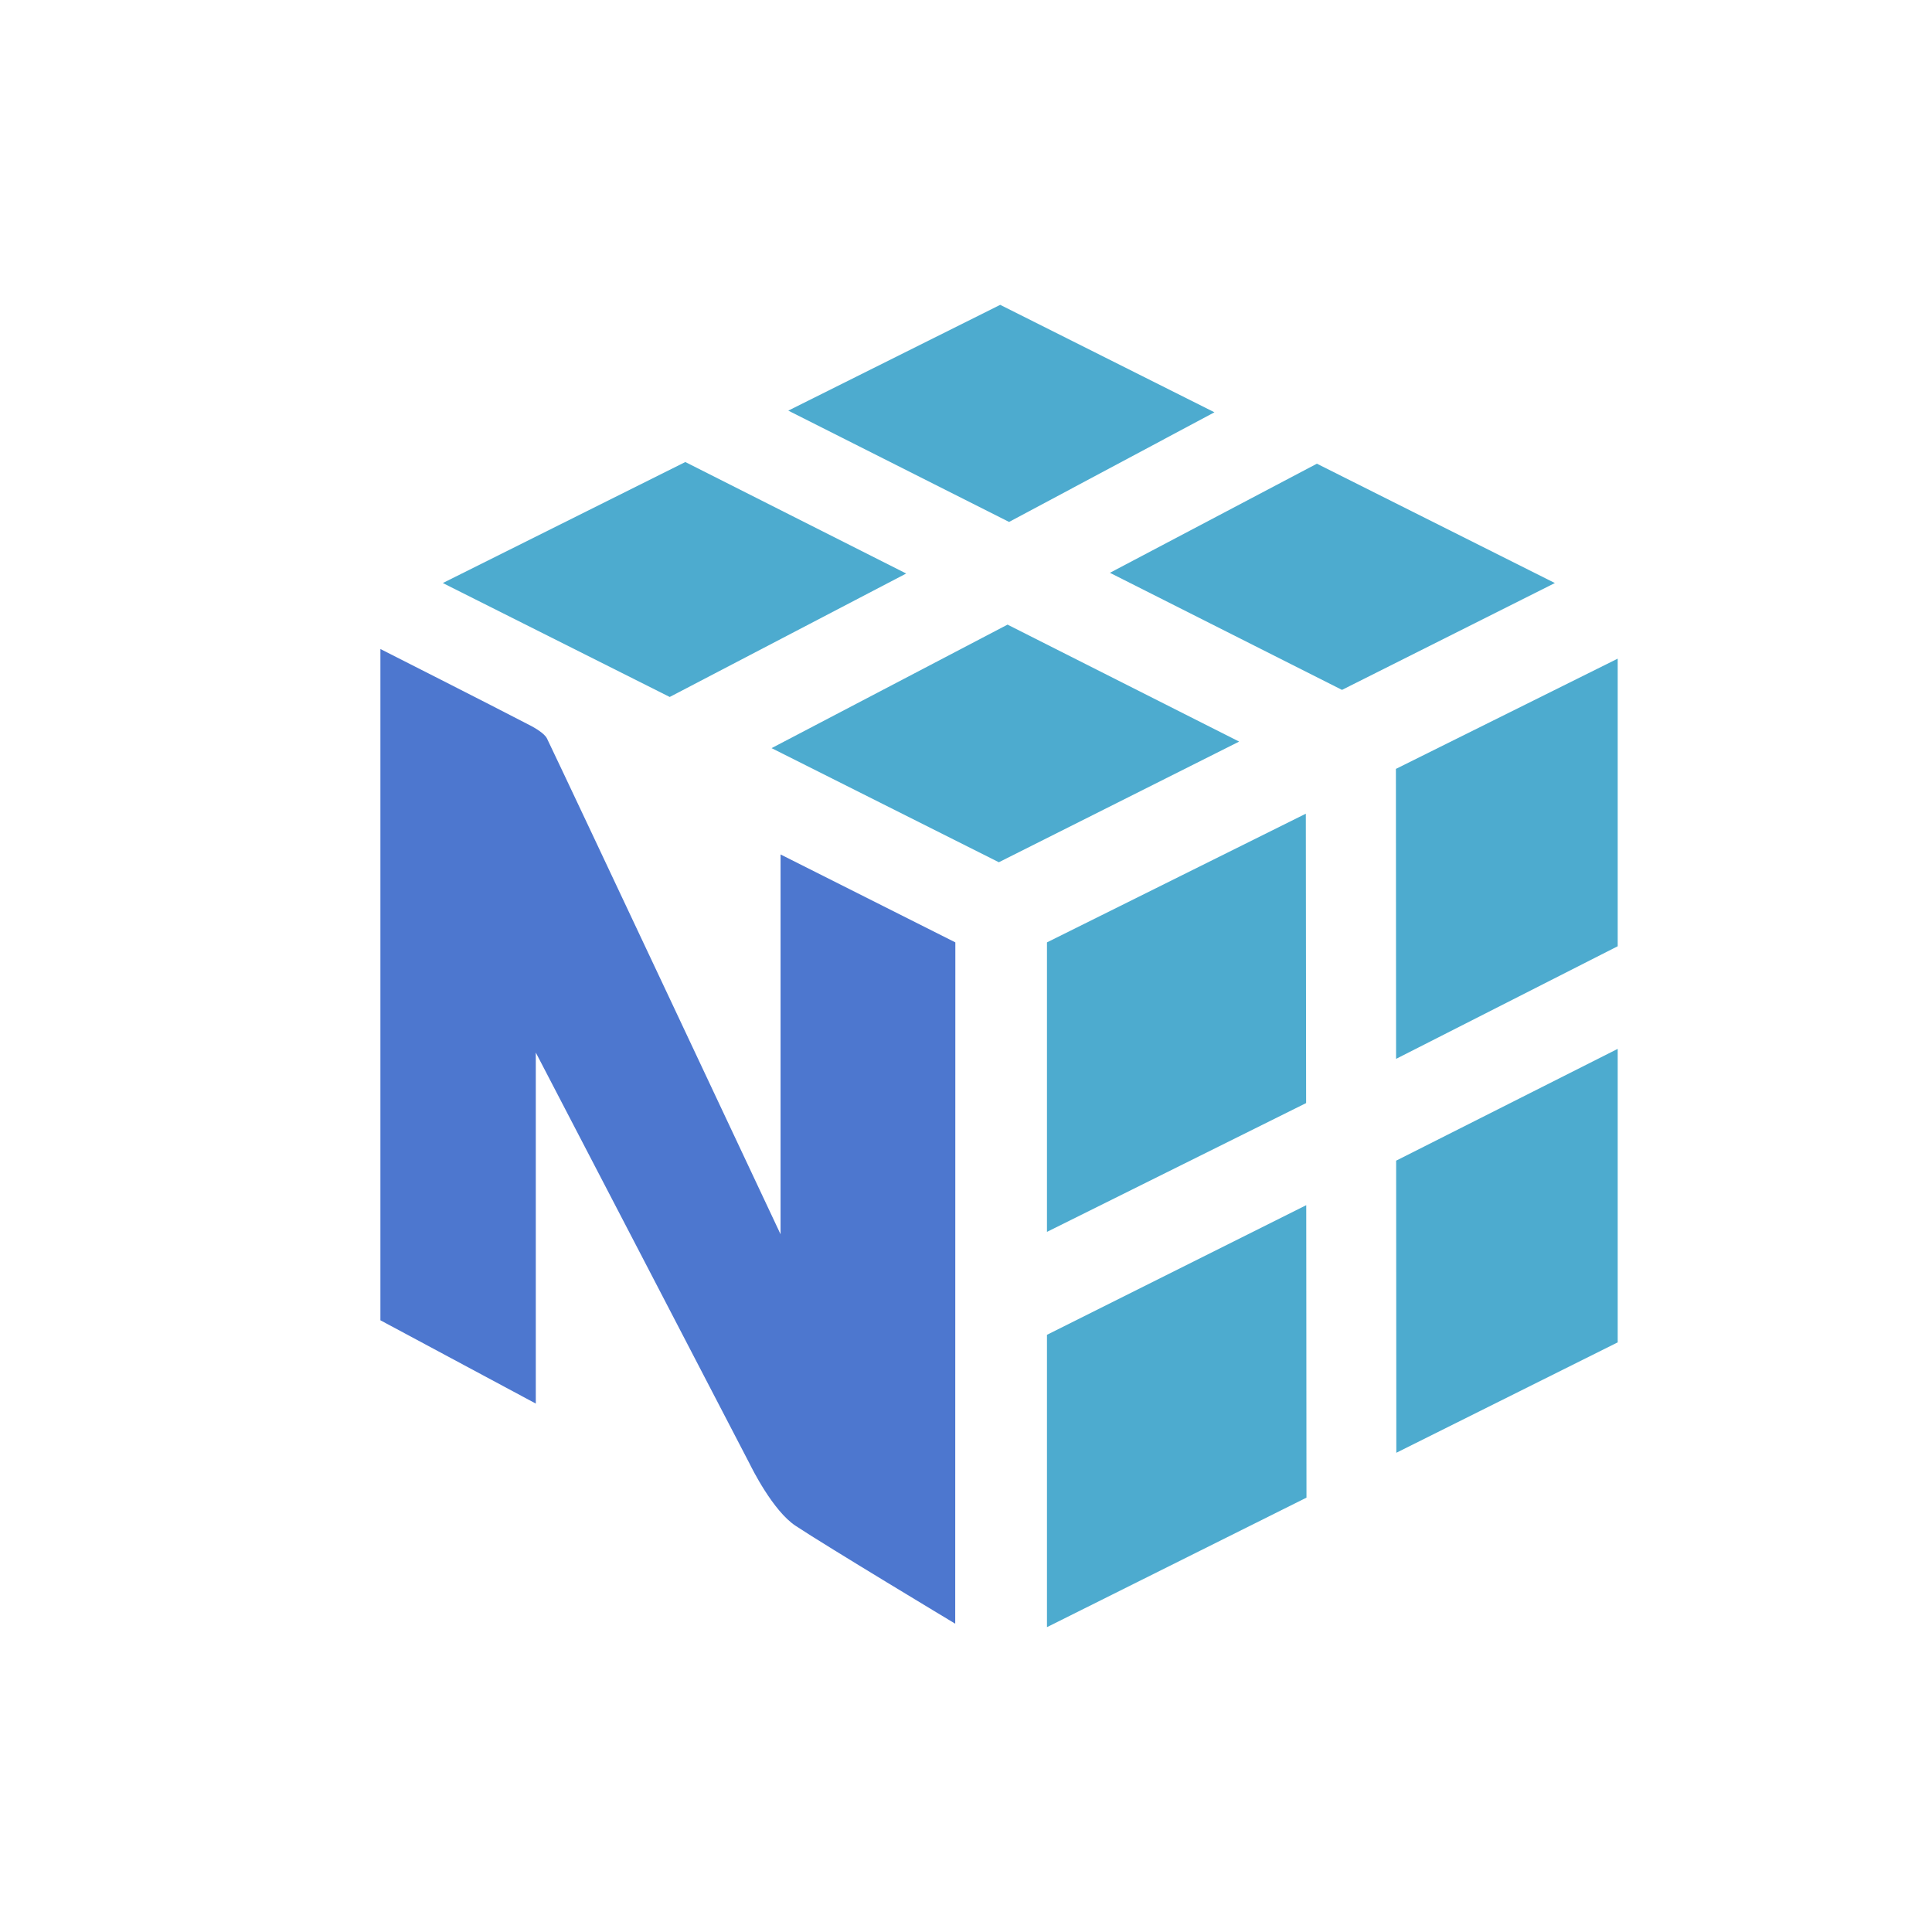 <svg width="75px" height="75px" xmlns="http://www.w3.org/2000/svg" viewBox="0 0 284.86 324.74">
    <defs>
        <style>
            .cls-1 {
                fill: #4d77cf;
            }

            .cls-2 {
                fill: #4dabcf;
            }
        </style>
    </defs>
    <g id="Layer_1" data-name="Layer 1">
        <polygon class="cls-2" points="132.38 96.4 95.25 77.66 54.49 98 92.63 117.15 132.38 96.4" />
        <polygon class="cls-2" points="149.41 104.99 188.34 124.65 147.95 144.93 109.75 125.75 149.41 104.99" />
        <polygon class="cls-2" points="201.41 77.94 241.41 98 205.63 115.96 166.62 96.28 201.41 77.94" />
        <polygon class="cls-2" points="184.19 69.3 148.18 51.24 112.56 69.02 149.67 87.73 184.19 69.3" />
        <polygon class="cls-2" points="156.04 224.36 156.04 273.5 199.66 251.73 199.62 202.57 156.04 224.36" />
        <polygon class="cls-2" points="199.6 185.41 199.55 136.77 156.04 158.4 156.04 207.06 199.6 185.41" />
        <polygon class="cls-2" points="251.97 176.3 251.97 225.63 214.76 244.19 214.73 195.09 251.97 176.3" />
        <polygon class="cls-2" points="251.97 159.05 251.97 110.71 214.69 129.24 214.72 177.98 251.97 159.05" />
        <path class="cls-1"
            d="M140.64,158.4l-29.38-14.78v63.84S75.32,131,72,124.13c-.43-.89-2.19-1.86-2.64-2.1C62.88,118.65,44,109.09,44,109.09V221.92l26.12,14v-59s35.55,68.32,35.92,69.07,3.92,7.94,7.74,10.47c5.07,3.37,26.84,16.46,26.84,16.46Z" />
    </g>
</svg>